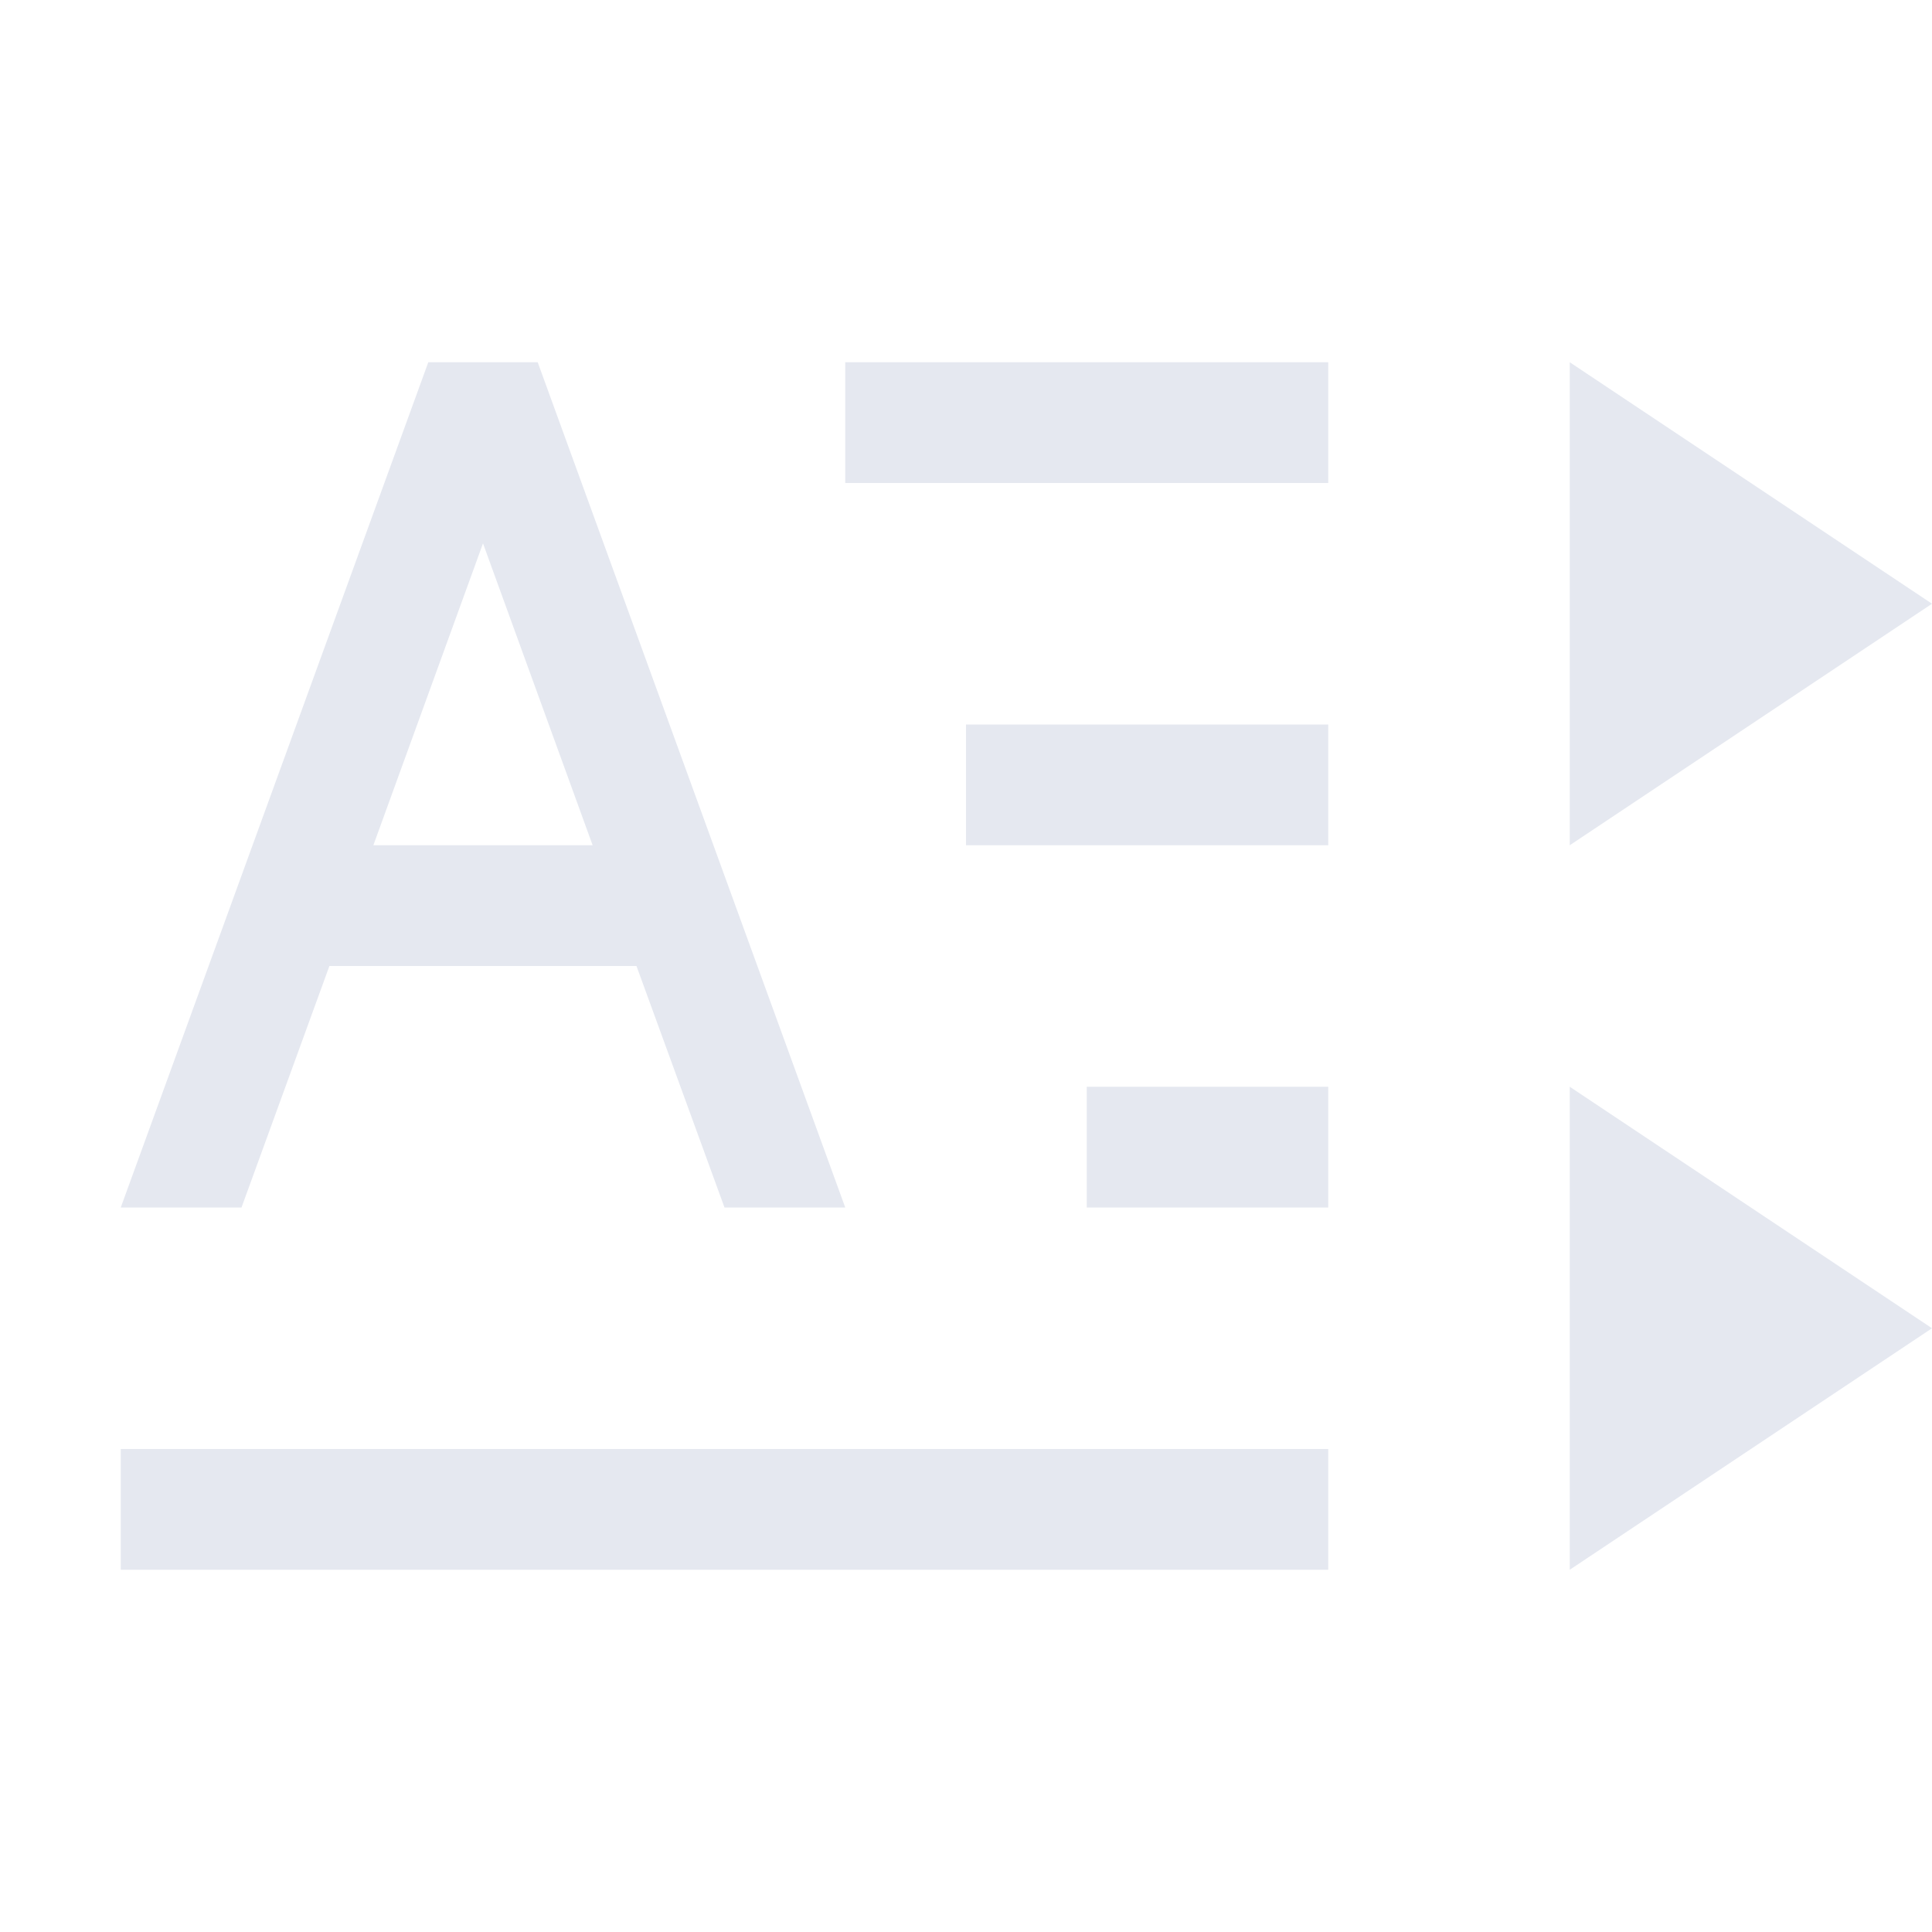 <svg xmlns="http://www.w3.org/2000/svg" width="16" height="16" version="1.1">
 <defs>
  <style id="current-color-scheme" type="text/css">
   .ColorScheme-Text { color:#e5e8f0; } .ColorScheme-Highlight { color:#4285f4; }
  </style>
 </defs>
 <path style="fill:currentColor" class="ColorScheme-Text" d="M 3.547,3 1,10 H 2 L 2.728,8 H 5.271 L 6,10 H 7 L 4.453,3 Z M 4,4.5 4.908,7 H 3.092 Z M 7,3 V 4 H 11 V 3 Z M 13,3 V 7 L 16,5 Z M 8,6 V 7 H 11 V 6 Z M 9,9 V 10 H 11 V 9 Z M 13,9 V 13 L 16,11 Z M 1,12 V 13 H 11 V 12 Z"/>
</svg>
